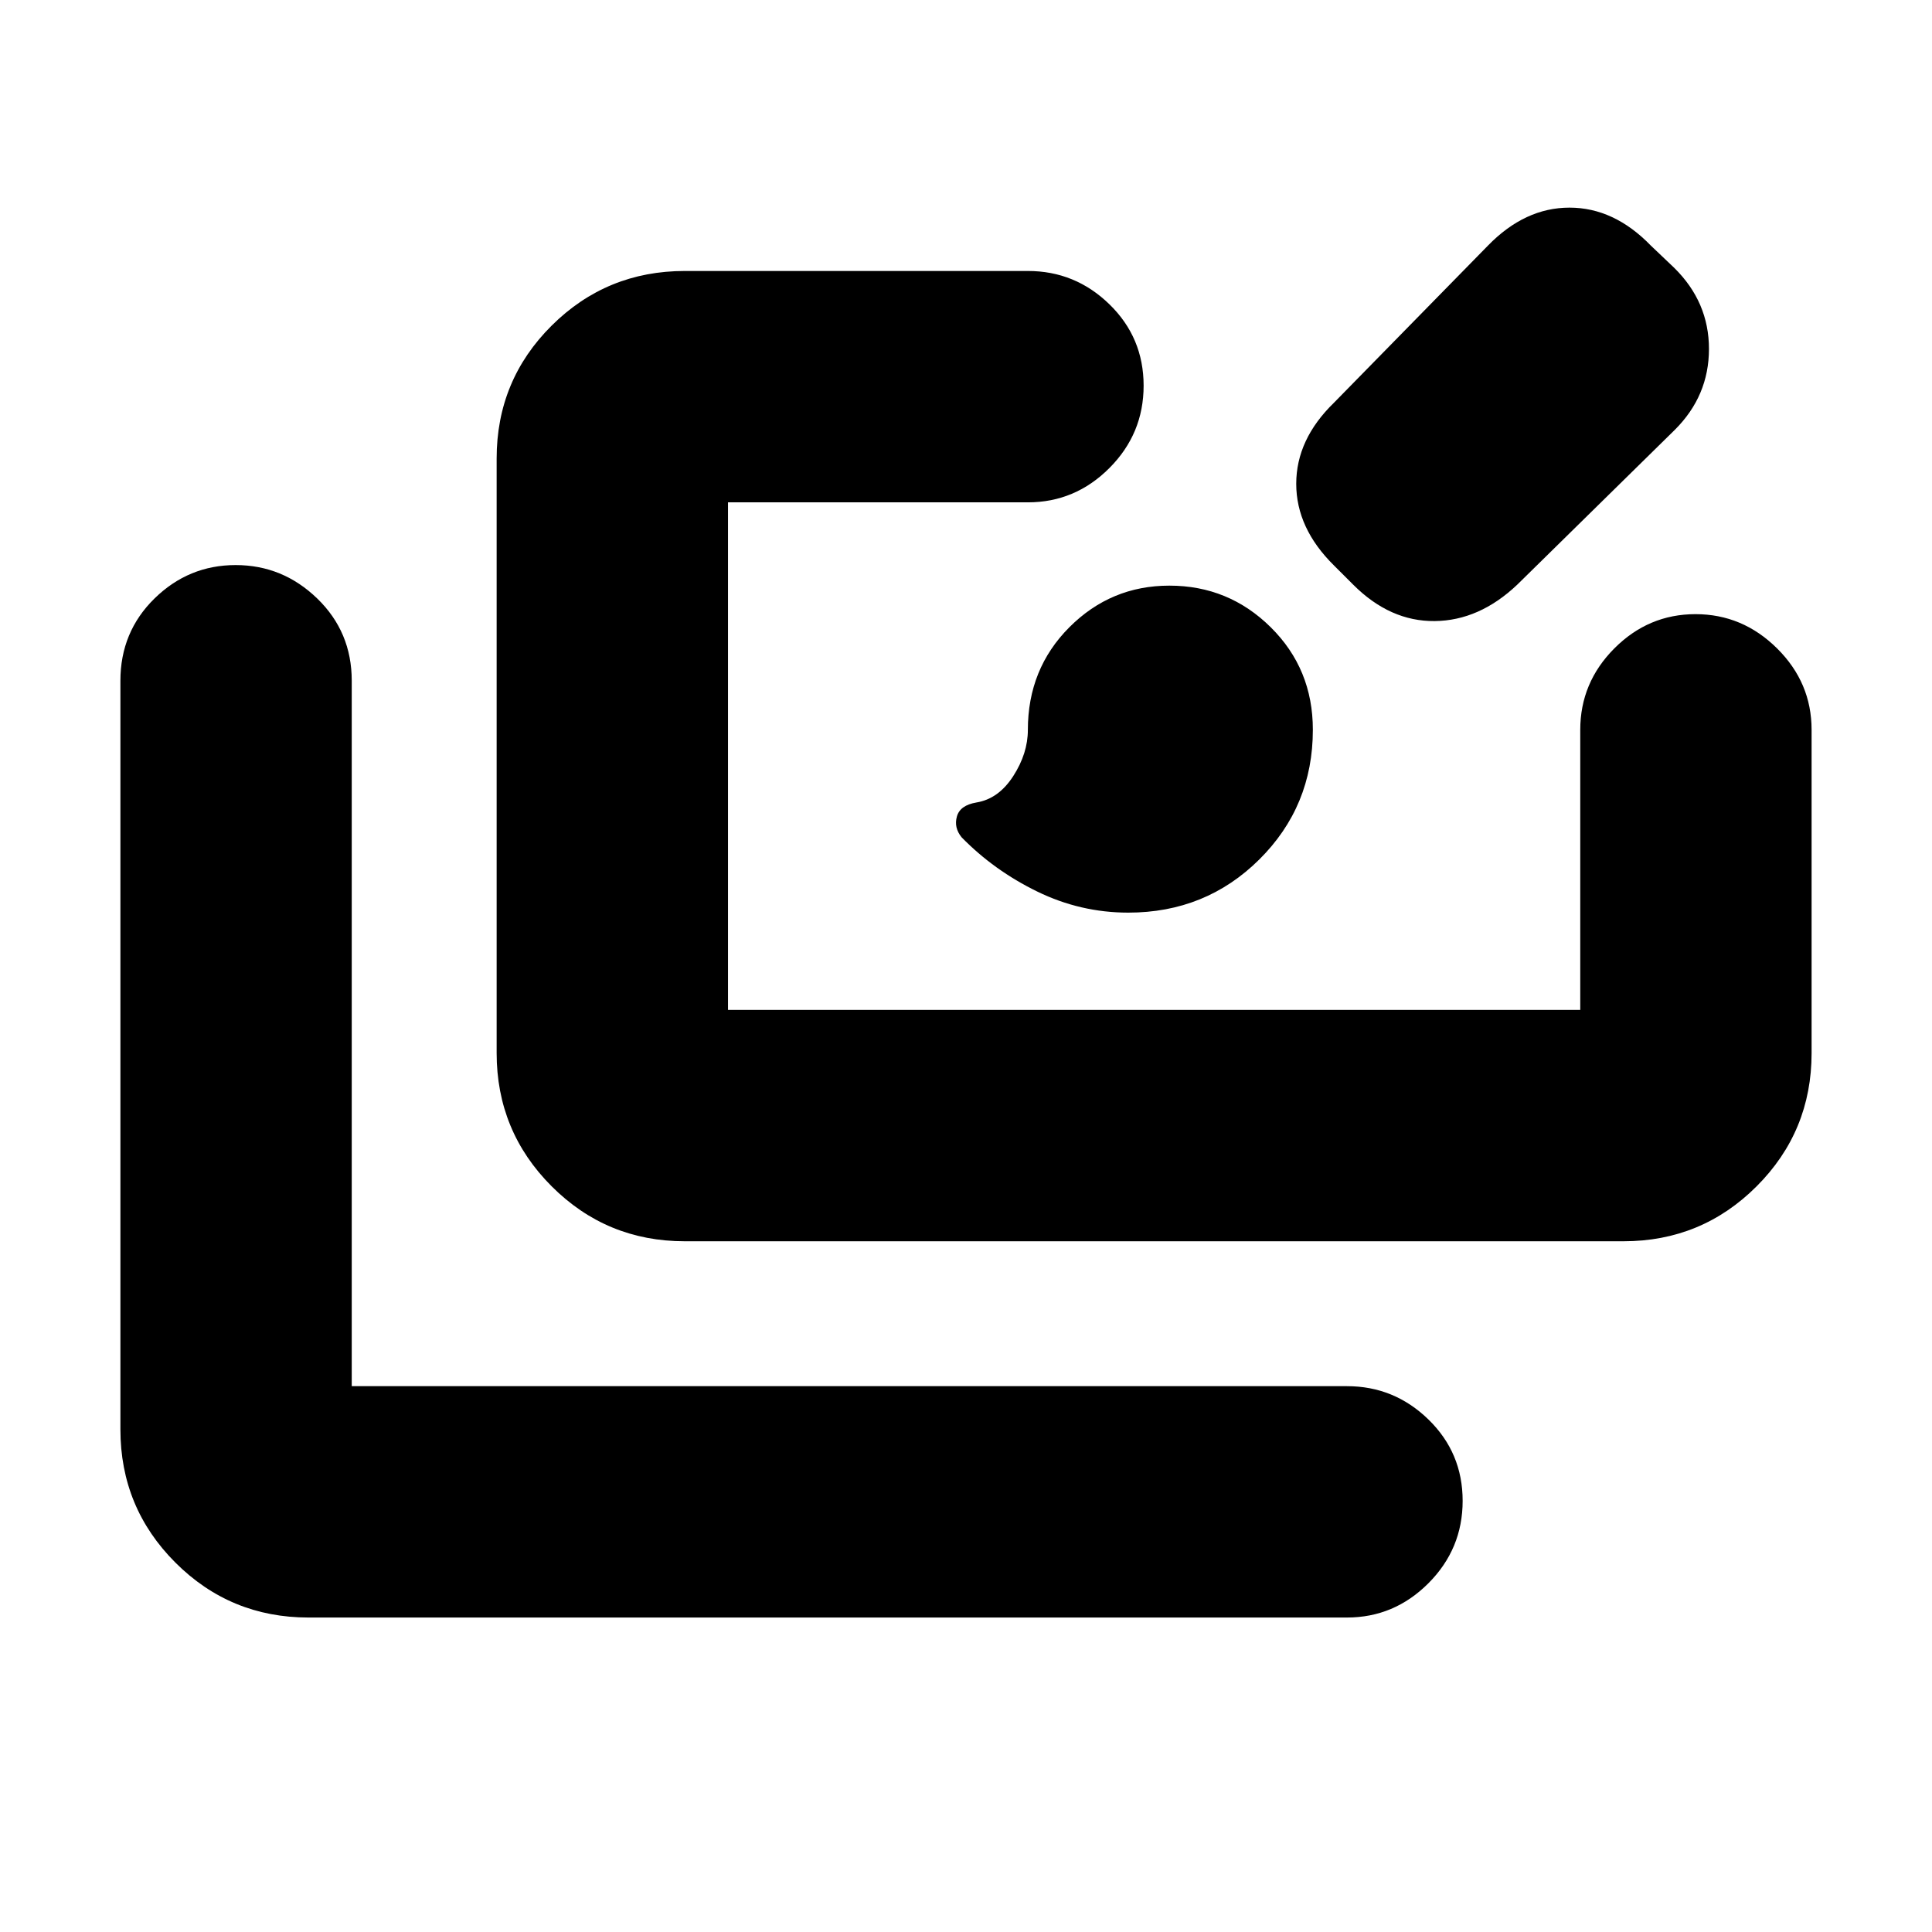 <svg xmlns="http://www.w3.org/2000/svg" height="20" viewBox="0 -960 960 960" width="20"><path d="M153.3-156.26q-38.85 0-66.16-27.31-27.31-27.32-27.31-66.17v-372q0-24.26 16.94-40.87 16.95-16.61 40.32-16.61 23.38 0 40.54 16.61 17.15 16.61 17.15 40.87v350.52H669.3q23.47 0 40.48 16.55 17 16.55 17 40.44 0 23.88-17 40.93-17.01 17.04-40.48 17.04h-516Zm186.96-186.96q-38.85 0-66.16-27.33-27.32-27.33-27.32-66.2v-295.4q0-38.87 27.32-66.04 27.31-27.16 66.16-27.16h170.52q23.47 0 40.48 16.55 17 16.55 17 40.44 0 23.88-17 40.92-17.01 17.05-40.48 17.05H361.74v252.21h423.48v-139.17q0-23.46 16.94-40.47 16.95-17.01 40.33-17.01 23.37 0 40.53 17.01 17.15 17.01 17.15 40.47v160.65q0 38.85-27.31 66.17-27.31 27.31-66.16 27.31H340.26Zm220.36-163.3q-23.73 0-45.22-10.48t-37.56-26.93q-3.93-4.8-2.36-10.37 1.56-5.57 9.69-6.95 11-1.79 18.29-13.09 7.28-11.3 7.28-22.97 0-30.35 20.63-51.02T581.06-669q29.48 0 50.38 20.7 20.91 20.7 20.91 50.92 0 38.03-26.61 64.44-26.61 26.42-65.12 26.42Zm111.82-162.92-9.53-9.52q-18.82-18.54-18.82-40.64t18.82-40.36L739.39-838q18.35-18.83 40.48-18.83 22.13 0 40.39 18.83l11.65 11.09q17.26 16.98 17.26 40.29 0 23.32-16.99 40.23l-78.31 76.95q-18.83 17.83-41 18.05-22.17.21-40.43-18.05Z"/></svg>